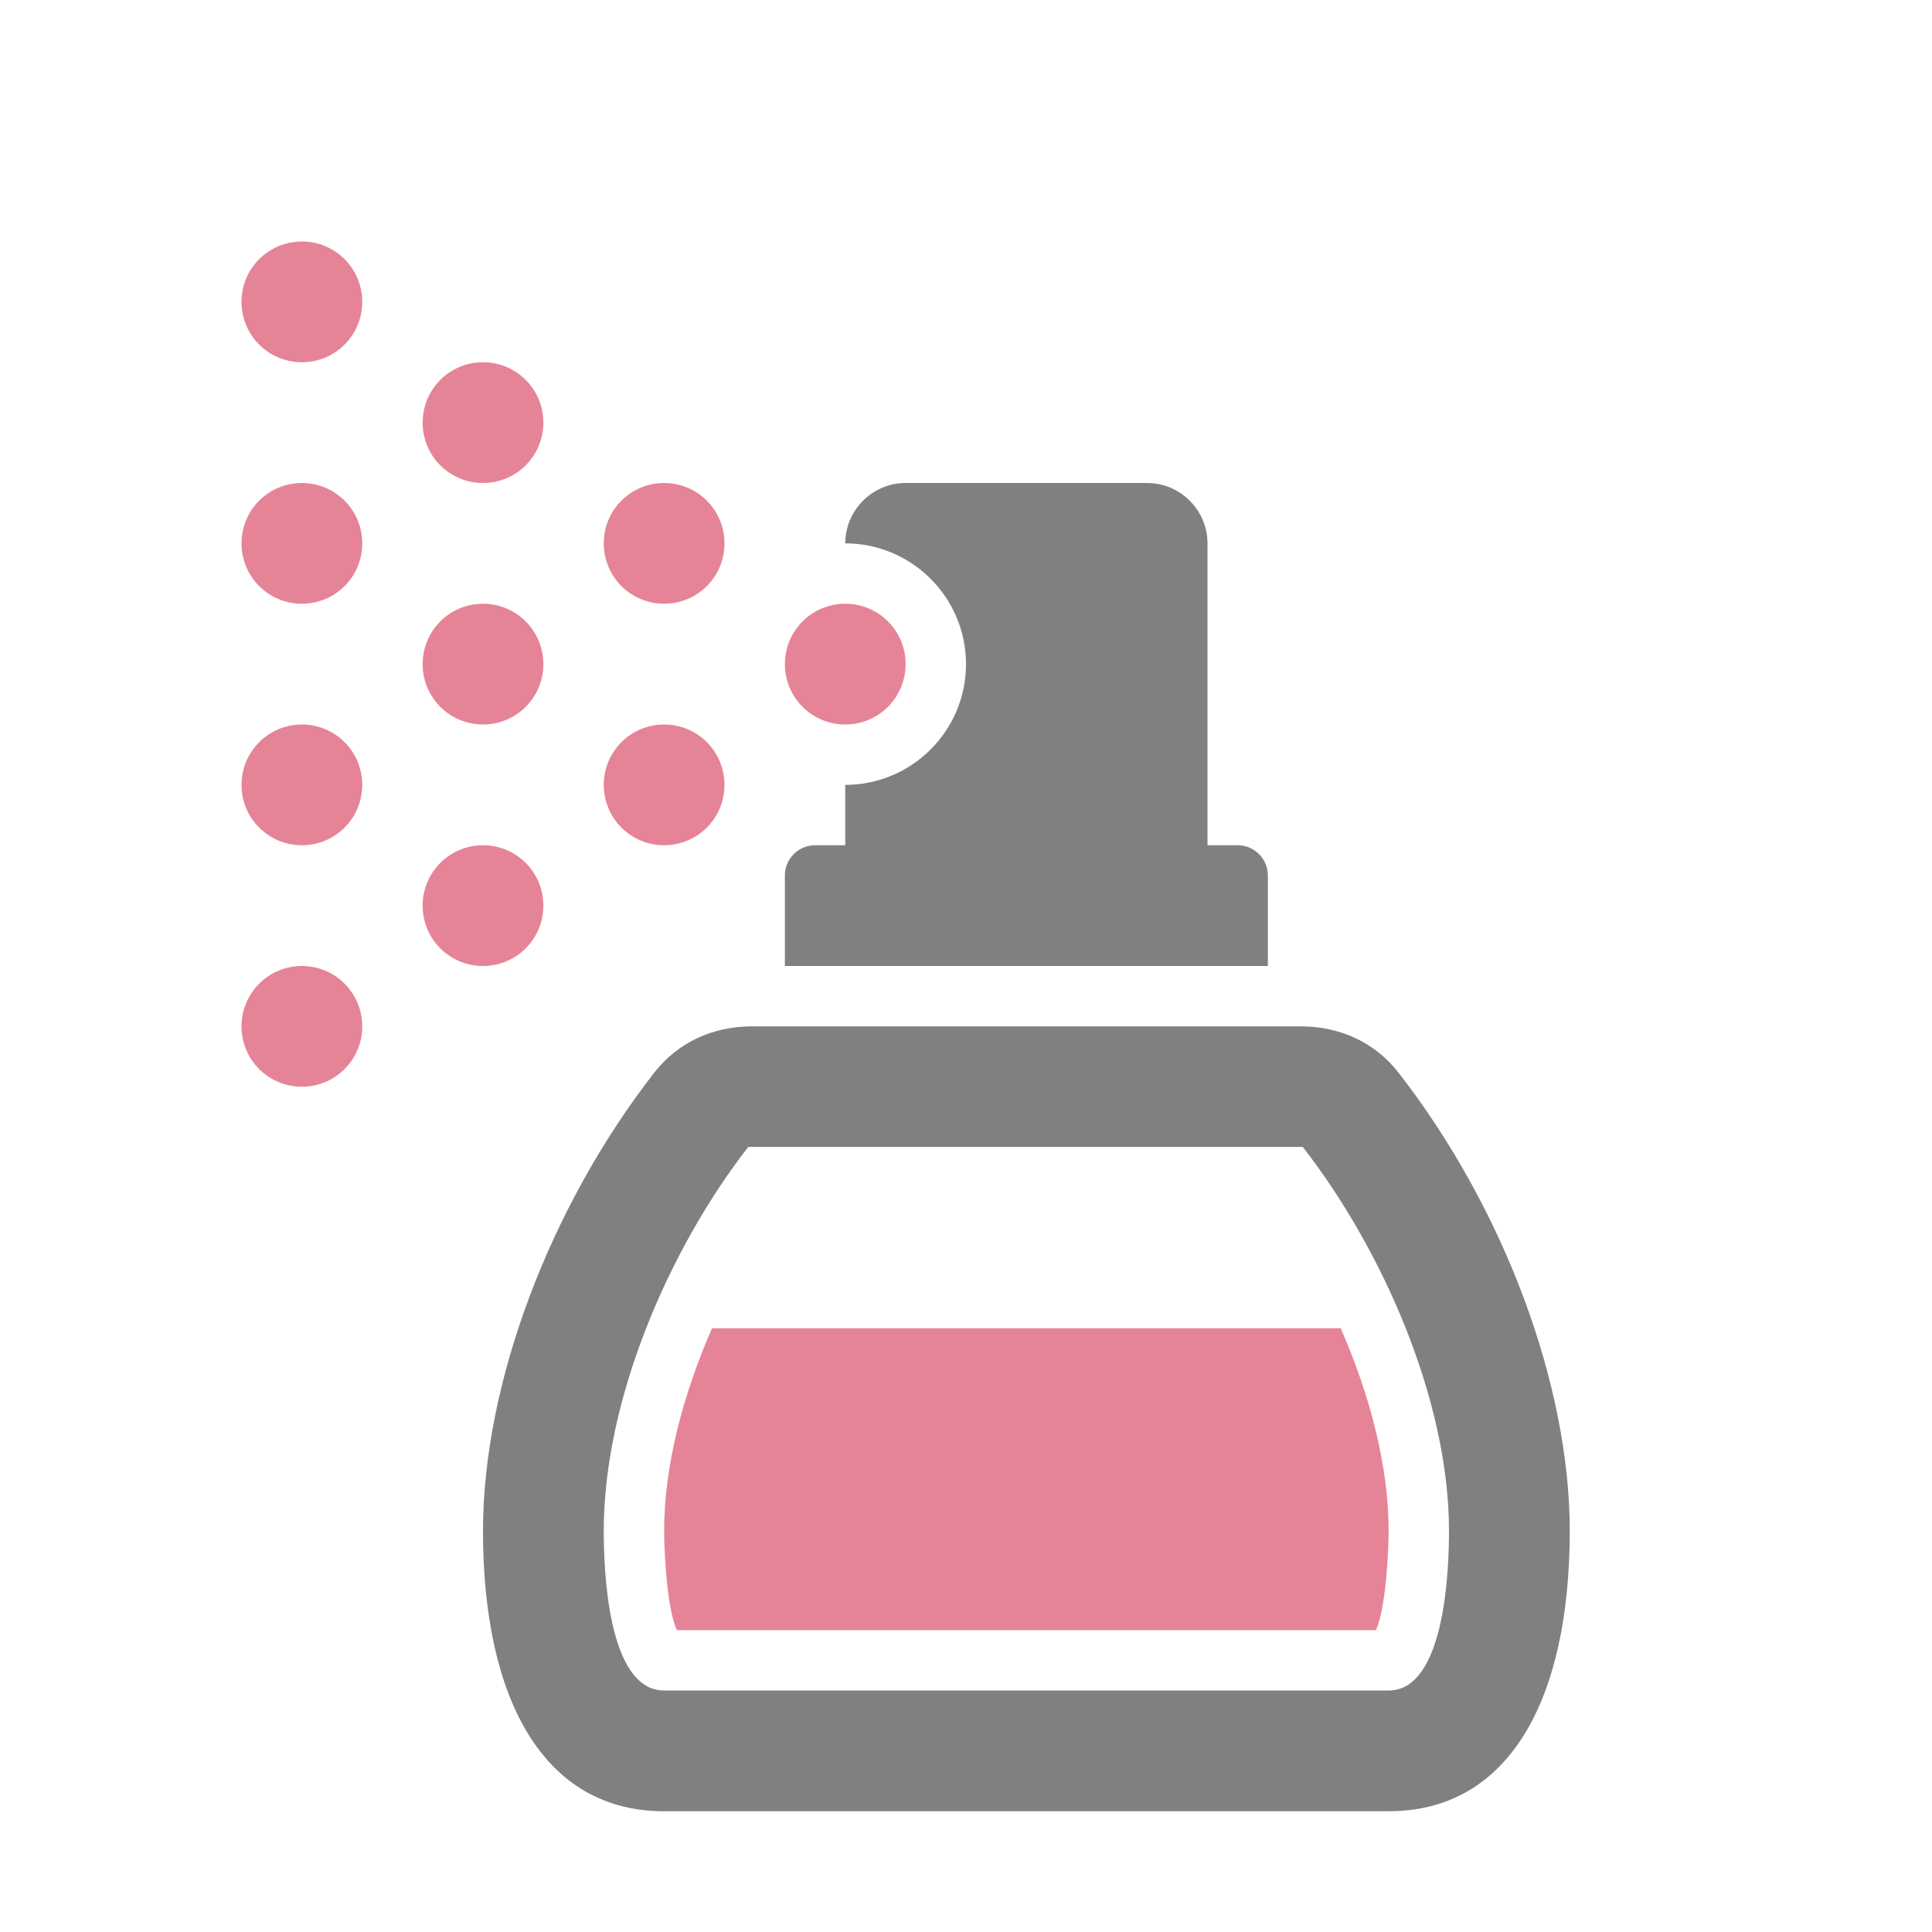 <?xml version="1.0" encoding="UTF-8"?>
<!DOCTYPE svg PUBLIC "-//W3C//DTD SVG 1.1//EN" "http://www.w3.org/Graphics/SVG/1.1/DTD/svg11.dtd">
<svg xmlns="http://www.w3.org/2000/svg" xml:space="preserve" width="1024px" height="1024px" shape-rendering="geometricPrecision" text-rendering="geometricPrecision" image-rendering="optimizeQuality" fill-rule="nonzero" clip-rule="evenodd" viewBox="0 0 10240 10240" xmlns:xlink="http://www.w3.org/1999/xlink">
	<title>perfume icon</title>
	<desc>perfume icon from the IconExperience.com O-Collection. Copyright by INCORS GmbH (www.incors.com).</desc>
	<path id="curve3" fill="#E68497" d="M3774 7040c-154,351 -254,729 -254,1074 0,102 13,402 67,526l3706 0c54,-124 67,-424 67,-526 0,-345 -100,-723 -254,-1074l-3332 0z"/>
	<path id="curve2" fill="#808080" d="M7413 5686c559,719 907,1654 907,2428 0,892 -320,1486 -960,1486l-3840 0c-640,0 -960,-594 -960,-1486 0,-774 348,-1709 907,-2428 124,-159 307,-246 519,-246l2908 0c212,0 395,87 519,246zm-508 393l-2939 0c-421,541 -766,1340 -766,2035 0,189 17,846 320,846l3840 0c303,0 320,-657 320,-846 0,-695 -354,-1494 -775,-2035z"/>
	<path id="curve1" fill="#808080" d="M4800 2560l1280 0c176,0 320,144 320,320l0 1600 160 0c88,0 160,72 160,160l0 480 -2560 0 0 -480c0,-88 72,-160 160,-160l160 0 0 -320c353,0 640,-287 640,-640 0,-353 -287,-640 -640,-640 0,-176 144,-320 320,-320z"/>
	<path id="curve0" fill="#E68497" d="M4480 3200c177,0 320,143 320,320 0,177 -143,320 -320,320 -177,0 -320,-143 -320,-320 0,-177 143,-320 320,-320zm-2880 1920c177,0 320,143 320,320 0,177 -143,320 -320,320 -177,0 -320,-143 -320,-320 0,-177 143,-320 320,-320zm0 -3840c177,0 320,143 320,320 0,177 -143,320 -320,320 -177,0 -320,-143 -320,-320 0,-177 143,-320 320,-320zm0 1280c177,0 320,143 320,320 0,177 -143,320 -320,320 -177,0 -320,-143 -320,-320 0,-177 143,-320 320,-320zm0 1280c177,0 320,143 320,320 0,177 -143,320 -320,320 -177,0 -320,-143 -320,-320 0,-177 143,-320 320,-320zm960 640c177,0 320,143 320,320 0,177 -143,320 -320,320 -177,0 -320,-143 -320,-320 0,-177 143,-320 320,-320zm0 -2560c177,0 320,143 320,320 0,177 -143,320 -320,320 -177,0 -320,-143 -320,-320 0,-177 143,-320 320,-320zm0 1280c177,0 320,143 320,320 0,177 -143,320 -320,320 -177,0 -320,-143 -320,-320 0,-177 143,-320 320,-320zm960 -640c177,0 320,143 320,320 0,177 -143,320 -320,320 -177,0 -320,-143 -320,-320 0,-177 143,-320 320,-320zm0 1280c177,0 320,143 320,320 0,177 -143,320 -320,320 -177,0 -320,-143 -320,-320 0,-177 143,-320 320,-320z"/>
</svg>
